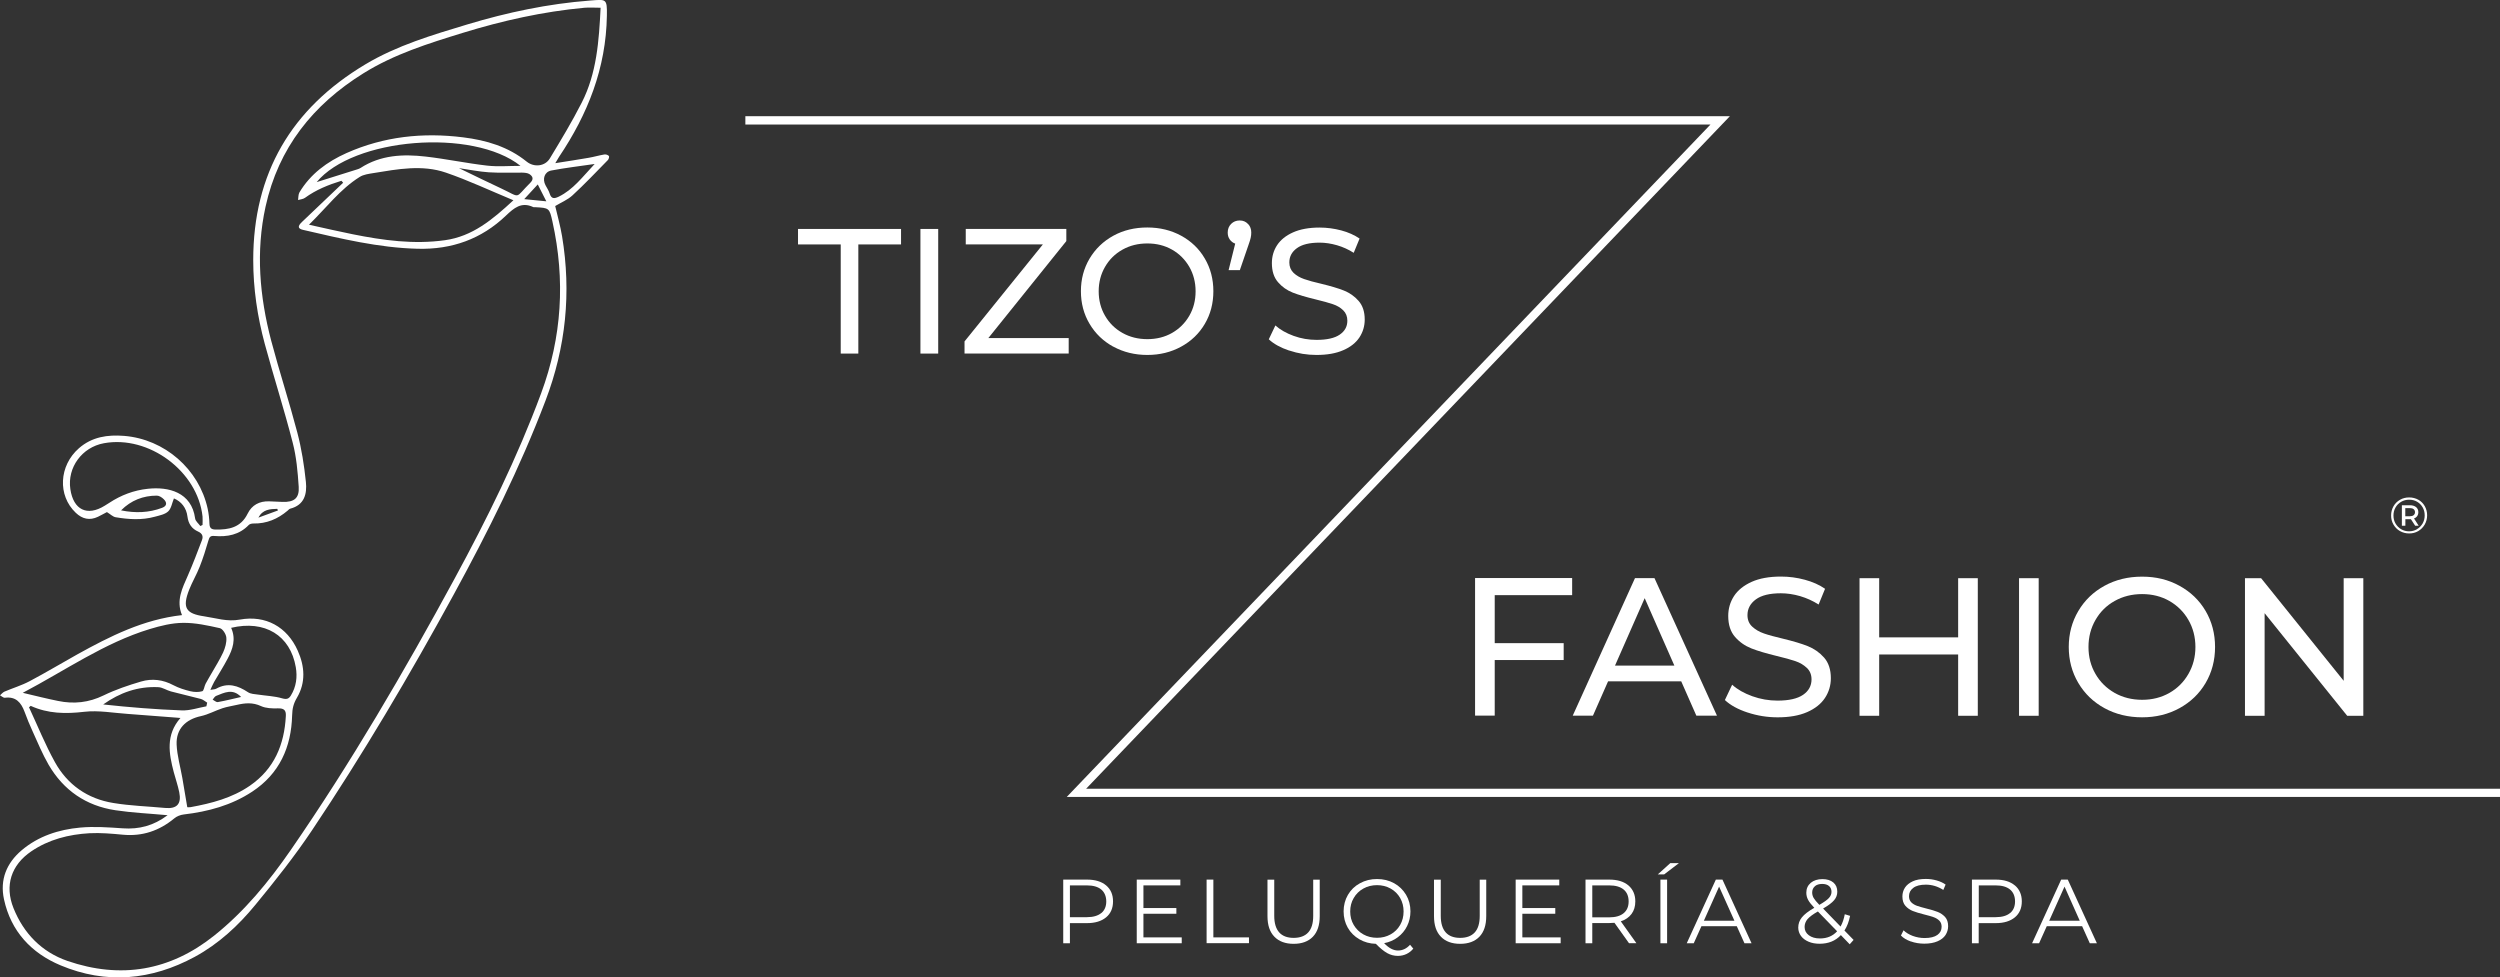 <?xml version="1.0" encoding="UTF-8"?><svg xmlns="http://www.w3.org/2000/svg" viewBox="0 0 306.73 119.92"><rect x="0" y="0" width="306.73" height="119.92" fill="#333333" stroke="none"/><defs><style>.d{fill:#fff;}</style></defs><g id="a"/><g id="b"><g id="c"><g><path class="d" d="M135.71,108.63c.57,.48,.85,1.13,.85,1.96s-.28,1.49-.85,1.96c-.57,.47-1.35,.71-2.34,.71h-2.1v2.47h-.82v-7.81h2.92c1,0,1.78,.24,2.34,.71Zm-.59,3.4c.41-.34,.61-.82,.61-1.43s-.21-1.12-.61-1.46c-.41-.34-1-.51-1.77-.51h-2.08v3.9h2.08c.77,0,1.36-.17,1.77-.51Z"/><path class="d" d="M144.99,115.02v.71h-5.52v-7.81h5.35v.71h-4.53v2.78h4.04v.7h-4.04v2.9h4.7Z"/><path class="d" d="M148.04,107.92h.83v7.09h4.37v.71h-5.2v-7.81Z"/><path class="d" d="M156.36,114.93c-.57-.58-.85-1.42-.85-2.53v-4.47h.83v4.44c0,.91,.21,1.58,.61,2.03s1,.67,1.77,.67,1.38-.22,1.79-.67,.61-1.12,.61-2.03v-4.44h.8v4.47c0,1.11-.28,1.95-.84,2.53s-1.35,.87-2.36,.87-1.8-.29-2.36-.87Z"/><path class="d" d="M173.4,116.39c-.24,.29-.52,.51-.84,.66-.32,.15-.67,.23-1.05,.23-.46,0-.9-.11-1.31-.34-.41-.23-.88-.61-1.39-1.14-.75-.02-1.43-.21-2.03-.56-.6-.35-1.08-.82-1.42-1.42-.34-.6-.51-1.26-.51-2s.18-1.43,.53-2.03c.35-.6,.84-1.08,1.47-1.42,.63-.35,1.33-.52,2.1-.52s1.47,.17,2.09,.51c.62,.34,1.11,.82,1.47,1.42s.54,1.29,.54,2.04c0,.65-.14,1.25-.41,1.8-.27,.55-.65,1-1.14,1.37s-1.05,.61-1.68,.73c.57,.6,1.14,.9,1.7,.9s1.07-.24,1.48-.71l.4,.48Zm-7.31-2.91c.29,.49,.68,.88,1.18,1.16,.5,.28,1.06,.42,1.68,.42s1.17-.14,1.67-.42c.5-.28,.89-.67,1.17-1.16,.28-.49,.42-1.04,.42-1.65s-.14-1.16-.42-1.65c-.28-.49-.67-.88-1.17-1.16-.5-.28-1.06-.42-1.67-.42s-1.18,.14-1.68,.42c-.5,.28-.9,.67-1.18,1.16-.29,.49-.43,1.04-.43,1.65s.14,1.16,.43,1.65Z"/><path class="d" d="M176.79,114.93c-.57-.58-.85-1.42-.85-2.53v-4.47h.83v4.44c0,.91,.21,1.58,.61,2.03s1,.67,1.77,.67,1.38-.22,1.79-.67,.61-1.12,.61-2.03v-4.44h.8v4.47c0,1.11-.28,1.95-.84,2.53s-1.35,.87-2.36,.87-1.8-.29-2.36-.87Z"/><path class="d" d="M191.48,115.02v.71h-5.52v-7.81h5.35v.71h-4.53v2.78h4.04v.7h-4.04v2.9h4.7Z"/><path class="d" d="M199.87,115.73l-1.79-2.51c-.2,.02-.41,.03-.62,.03h-2.1v2.48h-.83v-7.81h2.92c1,0,1.78,.24,2.34,.71,.56,.48,.85,1.13,.85,1.96,0,.61-.15,1.12-.46,1.54-.31,.42-.75,.72-1.32,.91l1.91,2.68h-.9Zm-.66-3.69c.41-.34,.61-.82,.61-1.44s-.2-1.12-.61-1.46c-.41-.34-1-.51-1.77-.51h-2.08v3.92h2.08c.77,0,1.36-.17,1.77-.51Z"/><path class="d" d="M204.93,105.9h1.06l-1.81,1.38h-.78l1.53-1.38Zm-1.21,2.02h.82v7.81h-.82v-7.81Z"/><path class="d" d="M213.1,113.64h-4.35l-.94,2.09h-.86l3.57-7.81h.81l3.57,7.81h-.87l-.94-2.09Zm-.3-.67l-1.88-4.19-1.87,4.19h3.75Z"/><path class="d" d="M226.94,115.85l-1.08-1.12c-.66,.71-1.53,1.06-2.61,1.06-.5,0-.96-.08-1.35-.25-.4-.17-.71-.4-.93-.7-.22-.3-.34-.65-.34-1.03,0-.47,.15-.89,.45-1.26,.3-.37,.8-.76,1.52-1.17-.37-.39-.63-.72-.77-.99s-.21-.56-.21-.86c0-.5,.18-.9,.54-1.21,.36-.3,.84-.46,1.44-.46,.56,0,1,.14,1.33,.41,.33,.28,.49,.65,.49,1.14,0,.39-.13,.74-.39,1.04-.26,.31-.71,.65-1.35,1.02l2.14,2.21c.24-.42,.41-.93,.52-1.51l.65,.2c-.14,.7-.37,1.3-.69,1.8l1.12,1.15-.46,.52Zm-1.55-1.6l-2.35-2.42c-.62,.35-1.04,.67-1.28,.95-.23,.28-.35,.6-.35,.95,0,.42,.17,.76,.52,1.02,.35,.26,.8,.39,1.37,.39,.86,0,1.56-.29,2.1-.88Zm-2.72-5.51c-.22,.19-.33,.45-.33,.77,0,.23,.06,.45,.18,.66,.12,.21,.35,.49,.7,.85,.57-.33,.96-.61,1.17-.84,.21-.23,.32-.48,.32-.76,0-.3-.1-.53-.3-.71-.2-.17-.48-.26-.84-.26-.39,0-.69,.1-.91,.29Z"/><path class="d" d="M234.46,115.52c-.53-.19-.94-.43-1.23-.74l.32-.64c.28,.28,.66,.51,1.13,.69,.47,.17,.95,.26,1.45,.26,.7,0,1.22-.13,1.57-.38s.52-.59,.52-1c0-.31-.09-.56-.28-.75s-.42-.33-.7-.43-.66-.21-1.15-.33c-.59-.15-1.06-.29-1.41-.43-.35-.14-.65-.35-.9-.63-.25-.28-.37-.67-.37-1.15,0-.39,.1-.75,.31-1.08,.21-.32,.53-.58,.96-.78s.97-.29,1.61-.29c.45,0,.88,.06,1.31,.18,.43,.12,.8,.29,1.11,.51l-.28,.66c-.33-.21-.68-.38-1.05-.49-.37-.11-.74-.16-1.09-.16-.68,0-1.2,.13-1.55,.4-.35,.26-.52,.6-.52,1.02,0,.31,.09,.56,.28,.75s.43,.33,.71,.43c.29,.1,.67,.21,1.15,.33,.57,.14,1.04,.28,1.39,.42s.65,.35,.9,.62c.25,.28,.37,.66,.37,1.13,0,.39-.11,.75-.32,1.08-.21,.32-.54,.58-.98,.77-.44,.19-.98,.29-1.62,.29-.58,0-1.14-.09-1.67-.28Z"/><path class="d" d="M247.21,108.63c.56,.48,.85,1.13,.85,1.96s-.28,1.49-.85,1.96c-.57,.47-1.35,.71-2.34,.71h-2.1v2.47h-.83v-7.81h2.92c1,0,1.78,.24,2.34,.71Zm-.59,3.4c.41-.34,.61-.82,.61-1.43s-.2-1.12-.61-1.46c-.41-.34-1-.51-1.77-.51h-2.07v3.9h2.07c.77,0,1.37-.17,1.77-.51Z"/><path class="d" d="M255.47,113.64h-4.35l-.94,2.09h-.86l3.57-7.81h.81l3.57,7.81h-.87l-.94-2.09Zm-.3-.67l-1.87-4.19-1.88,4.19h3.75Z"/></g><path class="d" d="M20.57,100.02c-2.27-.21-4.36-.3-6.41-.61-3.6-.54-6.37-2.44-8.2-5.59-.75-1.3-1.33-2.7-1.95-4.07-.37-.8-.7-1.61-1-2.43-.42-1.13-1.07-1.89-2.42-1.71-.18,.02-.39-.2-.59-.3,.18-.15,.34-.36,.54-.45,1.03-.44,2.11-.76,3.09-1.28,1.99-1.05,3.91-2.21,5.87-3.3,4.01-2.22,8.09-4.28,12.83-4.81-.75-1.81,.05-3.32,.73-4.88,.62-1.42,1.17-2.87,1.72-4.32,.17-.45,.06-.81-.47-1.05-.77-.34-1.2-.95-1.31-1.84-.13-1.08-.76-1.85-1.66-2.23-.23,.56-.32,1.23-.7,1.59-.4,.38-1.07,.5-1.65,.66-1.59,.44-3.21,.33-4.81,.06-.33-.06-.62-.36-1.06-.63-.24,.12-.67,.37-1.11,.58-1.01,.48-1.91,.27-2.71-.49-2.25-2.13-2.07-5.78,.39-7.93,1.61-1.4,3.51-1.67,5.54-1.51,4.96,.4,9.19,4.08,10.25,8.93,.13,.61,.2,1.25,.22,1.87,.02,.5,.24,.68,.7,.69,1.67,.04,3.15-.23,3.99-1.96,.51-1.04,1.44-1.54,2.63-1.5,.55,.02,1.09,.05,1.64,.07,1.42,.05,2.08-.45,1.99-1.85-.12-1.82-.28-3.67-.74-5.43-1.04-4.05-2.32-8.04-3.42-12.09-.91-3.37-1.42-6.8-1.42-10.3,0-10.63,4.67-18.58,13.75-24.01,3.9-2.33,8.21-3.6,12.51-4.9,4.91-1.48,9.92-2.54,15.04-2.93,2-.15,2.13-.29,2.09,1.85-.1,6.44-2.34,12.08-5.87,17.33-.12,.18-.22,.36-.46,.77,1.5-.24,2.8-.43,4.1-.66,.65-.11,1.28-.3,1.93-.41,.18-.03,.43,.06,.55,.19,.06,.06-.01,.38-.12,.49-1.44,1.47-2.85,2.96-4.36,4.35-.59,.54-1.38,.86-2.11,1.3,.28,1.2,.63,2.44,.84,3.7,1.15,6.91,.47,13.61-2.03,20.18-3.13,8.24-7.06,16.09-11.28,23.82-5.4,9.89-11.13,19.58-17.4,28.94-2.12,3.16-4.49,6.15-6.91,9.09-2.09,2.55-4.53,4.81-7.45,6.39-5.3,2.87-10.86,3.39-16.46,1.04-3.58-1.5-6.09-4.17-6.94-8.1-.52-2.41,.31-4.44,2.17-6.02,2.06-1.74,4.55-2.54,7.17-2.78,1.73-.16,3.49-.03,5.23,.09,2,.14,3.77-.31,5.49-1.6ZM73.69,.95c-.73,0-1.35-.05-1.97,0-5.09,.47-10.05,1.58-14.93,3.08-4.22,1.3-8.43,2.61-12.21,4.97-6.19,3.85-10.42,9.15-12,16.36-1.21,5.52-.73,11.01,.69,16.43,1,3.78,2.22,7.51,3.21,11.29,.52,1.98,.84,4.02,1.05,6.05,.15,1.45-.17,2.83-1.92,3.28-.12,.03-.22,.15-.32,.24-1.21,1.03-2.59,1.61-4.2,1.58-.19,0-.45,.05-.57,.18-1.17,1.22-2.64,1.48-4.22,1.35-.46-.04-.6,.1-.72,.52-.32,1.1-.66,2.19-1.08,3.25-.38,.97-.92,1.87-1.3,2.84-.85,2.19-.42,2.92,1.86,3.25,1.44,.21,2.82,.69,4.36,.4,3.17-.58,5.81,.89,7.11,3.81,.86,1.92,1,3.9-.09,5.76-.43,.72-.58,1.34-.6,2.19-.1,3.88-1.55,7.15-4.9,9.35-2.55,1.68-5.41,2.45-8.41,2.8-.4,.05-.84,.22-1.15,.48-1.84,1.52-3.91,2.23-6.32,2-1.36-.13-2.74-.25-4.09-.18-2.54,.15-4.98,.76-7.13,2.22-2.47,1.68-3.3,4.2-2.18,6.98,1.25,3.11,3.47,5.38,6.62,6.47,6.52,2.24,12.58,1.22,18-3.11,3.72-2.97,6.71-6.62,9.4-10.51,7.37-10.68,13.9-21.87,20.08-33.26,4-7.37,7.71-14.88,10.63-22.76,2.56-6.91,2.98-13.92,1.39-21.08-.37-1.67-.41-1.67-2.13-1.76-.08,0-.18,.02-.24-.02-1.44-.67-2.35,.12-3.33,1.05-3.02,2.89-6.65,4.18-10.84,4.07-4.8-.12-9.43-1.25-14.07-2.32-.64-.15-.67-.45-.12-.97,1.68-1.61,3.37-3.21,5.05-4.81l-.21-.24c-1.59,.49-3.11,1.1-4.47,2.09-.23,.17-.57,.19-.85,.27,.05-.32,.02-.68,.17-.94,1.36-2.27,3.4-3.76,5.77-4.82,4.58-2.04,9.38-2.55,14.31-1.93,2.83,.35,5.53,1.14,7.8,2.98,.89,.72,2.24,.6,2.84-.39,1.36-2.25,2.72-4.5,3.91-6.84,1.85-3.62,2.12-7.6,2.32-11.66ZM3.76,86.61l-.2,.17c1.05,2.25,1.98,4.57,3.18,6.73,1.54,2.78,4.01,4.5,7.16,5.01,2.1,.35,4.24,.41,6.37,.61,1.43,.13,2.02-.49,1.72-1.94-.17-.83-.45-1.63-.67-2.45-.6-2.29-1.01-4.57,.82-6.65-.28-.02-.43-.04-.59-.05-1.96-.15-3.93-.31-5.89-.45-1.77-.12-3.57-.46-5.31-.26-2.29,.27-4.47,.24-6.59-.73ZM37.91,27.57c1.95,.43,3.65,.83,5.36,1.17,3.74,.75,7.5,1.27,11.33,.73,3.36-.47,5.8-2.5,8.39-4.9-2.89-1.2-5.54-2.45-8.28-3.39-2.91-1-5.91-.43-8.86,.05-.59,.1-1.23,.17-1.72,.48-2.4,1.5-4.08,3.77-6.23,5.87ZM2.78,85c1.57,.37,2.95,.72,4.34,1,1.93,.4,3.77,.21,5.59-.68,1.46-.71,3.03-1.24,4.59-1.7,1.35-.4,2.69-.24,3.98,.45,.64,.34,1.37,.57,2.08,.74,.46,.11,1.01,.13,1.45,0,.21-.06,.25-.6,.41-.91,.23-.44,.49-.85,.73-1.28,.49-.86,1.02-1.69,1.43-2.58,.25-.56,.44-1.22,.39-1.81-.03-.42-.45-1.08-.8-1.16-1.48-.33-3.01-.67-4.51-.65-1.37,.01-2.77,.36-4.09,.76-5.58,1.7-10.34,5.07-15.59,7.83Zm20.2,14.04c-.16-.05-.08,0,0,0,.14,0,.28,.01,.41-.01,2.57-.47,5.08-1.12,7.27-2.63,2.99-2.06,4.23-5.04,4.41-8.56,.04-.71-.24-.95-.97-.93-.7,.02-1.47,0-2.08-.28-1.01-.47-1.95-.38-2.95-.15-.58,.14-1.19,.22-1.76,.41-.89,.29-1.74,.77-2.65,.97-1.88,.4-3.07,1.58-2.99,3.49,.06,1.37,.46,2.73,.7,4.1,.2,1.14,.38,2.28,.61,3.61Zm1.59-34.5l.28-.13c0-.35,.03-.7,0-1.04-.6-5.55-6.6-10-12.1-8.99-2.69,.49-4.51,2.98-4.12,5.63,.37,2.55,2.07,3.37,4.21,2.04,.19-.12,.37-.23,.56-.35,1.44-.95,3.02-1.55,4.73-1.73,2.53-.28,5.38,.41,5.81,3.64,.04,.33,.42,.62,.64,.93Zm3.79,12.49c.62,1.39,.19,2.62-.44,3.8-.51,.97-1.1,1.89-1.65,2.84-.15,.27-.27,.56-.46,.97,.36-.07,.56-.05,.71-.14,1.42-.8,2.67-.39,3.91,.43,.33,.22,.81,.23,1.23,.29,.99,.15,2.01,.18,2.96,.46,.56,.16,.82,.06,1.07-.35,.66-1.08,.81-2.27,.6-3.48-.67-3.89-3.79-5.81-7.94-4.82Zm10.47-54.68c1.61-.51,3.32-1.04,5.03-1.58,.13-.04,.26-.09,.37-.16,2.47-1.6,5.22-1.72,8-1.4,2.52,.29,5.02,.82,7.54,1.11,1.32,.15,2.67,.03,4.09,.03-5.84-4.65-20.55-3.46-25.03,2.02Zm-13.51,64.31l.1-.45c-.25-.15-.49-.37-.76-.45-1.23-.33-2.47-.6-3.7-.93-.52-.14-1.02-.5-1.54-.52-2.47-.12-4.71,.66-6.76,2.12,3.22,.35,6.43,.61,9.65,.73,.99,.04,2-.32,3.01-.5ZM72.95,20.12c-1.93,.28-3.63,.48-5.31,.8-.84,.16-1.12,1.04-.71,1.81,.18,.34,.4,.66,.51,1.02,.21,.67,.57,.64,1.11,.38,1.78-.87,2.91-2.42,4.4-4Zm-16.64,.51c1.78,.86,3.46,1.69,5.16,2.48,2.55,1.19,1.6,1.29,3.59-.68,.45-.45,.31-.79-.09-1.06-.24-.16-.6-.18-.91-.19-1.36-.02-2.73,.05-4.09-.04-1.19-.08-2.37-.32-3.65-.51ZM14.87,62.62c1.72,.35,3.39,.3,5.01-.31,.62-.23,.63-.65,.21-1.06-.22-.22-.56-.44-.84-.44-1.69,0-3.17,.58-4.39,1.8Zm14.72,22.9c-1.05-1.1-2.07-.53-3.07-.14-.18,.07-.29,.3-.43,.46,.21,.11,.44,.33,.63,.3,.96-.17,1.9-.41,2.87-.63ZM64.31,24.43l2.72,.27-1.05-2.07-1.66,1.8ZM31.7,63.51l2.4-.88-.08-.2c-.9,.02-1.79,.07-2.32,1.08Z"/><g><path class="d" d="M103.15,29.99h-5.24v-1.9h12.64v1.9h-5.24v13.39h-2.16v-13.39Z"/><path class="d" d="M112.93,28.09h2.18v15.29h-2.18v-15.29Z"/><path class="d" d="M131.12,41.48v1.9h-12.78v-1.49l9.61-11.9h-9.46v-1.9h12.34v1.49l-9.57,11.9h9.85Z"/><path class="d" d="M136.6,42.54c-1.24-.68-2.21-1.61-2.92-2.81-.71-1.19-1.06-2.53-1.06-4s.35-2.8,1.06-4c.71-1.19,1.68-2.13,2.92-2.81,1.24-.68,2.63-1.01,4.17-1.01s2.91,.34,4.15,1.01c1.24,.68,2.21,1.61,2.9,2.8,.7,1.19,1.05,2.52,1.05,4.01s-.35,2.82-1.05,4.01c-.7,1.19-1.67,2.12-2.9,2.79-1.24,.68-2.62,1.02-4.15,1.02s-2.93-.34-4.17-1.02Zm7.2-1.69c.89-.51,1.6-1.21,2.12-2.11s.77-1.9,.77-3-.26-2.11-.77-3c-.52-.89-1.22-1.6-2.12-2.11-.9-.51-1.9-.76-3.03-.76s-2.14,.25-3.05,.76c-.91,.51-1.62,1.21-2.14,2.11-.52,.9-.78,1.9-.78,3s.26,2.11,.78,3c.52,.9,1.23,1.6,2.14,2.11,.91,.51,1.92,.76,3.05,.76s2.13-.25,3.03-.76Z"/><path class="d" d="M153.12,27.47c.27,.28,.4,.64,.4,1.06,0,.22-.02,.43-.07,.64-.04,.21-.14,.51-.28,.91l-1.05,3.06h-1.38l.81-3.25c-.28-.1-.5-.27-.67-.51s-.25-.52-.25-.84c0-.44,.14-.79,.42-1.07s.63-.42,1.05-.42,.75,.14,1.02,.43Z"/><path class="d" d="M158.19,43.02c-1.07-.36-1.91-.82-2.52-1.39l.81-1.7c.58,.52,1.33,.95,2.24,1.28s1.85,.49,2.81,.49c1.27,0,2.21-.21,2.84-.64,.63-.43,.94-1,.94-1.71,0-.52-.17-.95-.51-1.28-.34-.33-.76-.58-1.27-.75s-1.21-.37-2.13-.59c-1.15-.28-2.08-.55-2.79-.83-.71-.28-1.31-.7-1.81-1.28-.5-.58-.75-1.35-.75-2.33,0-.82,.21-1.55,.64-2.21,.43-.65,1.08-1.18,1.96-1.57,.87-.39,1.96-.59,3.25-.59,.9,0,1.79,.12,2.66,.35,.87,.23,1.62,.57,2.25,1l-.72,1.75c-.64-.41-1.33-.72-2.05-.93-.73-.21-1.44-.32-2.14-.32-1.24,0-2.17,.23-2.78,.68-.62,.45-.93,1.03-.93,1.75,0,.52,.18,.95,.52,1.28,.35,.33,.78,.58,1.3,.76,.52,.18,1.22,.38,2.11,.58,1.15,.28,2.07,.55,2.77,.83s1.3,.7,1.8,1.27c.5,.57,.75,1.33,.75,2.29,0,.8-.22,1.53-.65,2.19-.44,.66-1.1,1.19-1.99,1.57-.89,.39-1.98,.58-3.28,.58-1.15,0-2.26-.18-3.33-.54Z"/></g><g><path class="d" d="M183.39,73.03v5.88h8.46v2.07h-8.46v6.82h-2.41v-16.88h11.91v2.1h-9.5Z"/><path class="d" d="M206.27,83.59h-8.97l-1.86,4.22h-2.48l7.64-16.88h2.39l7.67,16.88h-2.53l-1.86-4.22Zm-.84-1.93l-3.64-8.27-3.64,8.27h7.28Z"/><path class="d" d="M214.41,87.42c-1.18-.39-2.11-.9-2.78-1.53l.89-1.88c.64,.58,1.47,1.05,2.47,1.41,1,.36,2.04,.54,3.1,.54,1.4,0,2.44-.24,3.13-.71,.69-.47,1.04-1.11,1.04-1.89,0-.58-.19-1.05-.57-1.41-.38-.36-.84-.64-1.4-.83-.55-.19-1.34-.41-2.35-.65-1.27-.31-2.29-.61-3.07-.92-.78-.31-1.45-.78-2-1.41-.55-.63-.83-1.49-.83-2.57,0-.9,.24-1.71,.71-2.44,.47-.72,1.19-1.3,2.16-1.74,.96-.43,2.16-.65,3.59-.65,1,0,1.98,.13,2.94,.39,.96,.26,1.79,.63,2.48,1.11l-.79,1.93c-.71-.45-1.46-.79-2.27-1.03-.8-.23-1.59-.35-2.36-.35-1.37,0-2.39,.25-3.07,.75-.68,.5-1.03,1.14-1.03,1.93,0,.58,.19,1.05,.58,1.41,.39,.36,.86,.64,1.44,.84,.57,.2,1.35,.41,2.33,.64,1.27,.31,2.29,.61,3.06,.92s1.43,.77,1.99,1.4c.55,.63,.83,1.47,.83,2.53,0,.88-.24,1.69-.72,2.42s-1.21,1.31-2.19,1.74c-.98,.43-2.19,.64-3.62,.64-1.27,0-2.5-.2-3.68-.59Z"/><path class="d" d="M242.66,70.94v16.88h-2.41v-7.52h-9.69v7.52h-2.41v-16.88h2.41v7.26h9.69v-7.26h2.41Z"/><path class="d" d="M247.72,70.94h2.41v16.88h-2.41v-16.88Z"/><path class="d" d="M258.21,86.89c-1.37-.75-2.44-1.78-3.22-3.1s-1.17-2.79-1.17-4.41,.39-3.09,1.17-4.41c.78-1.32,1.85-2.35,3.22-3.1,1.37-.75,2.9-1.12,4.61-1.12s3.21,.37,4.58,1.12c1.37,.75,2.44,1.78,3.21,3.09,.77,1.31,1.16,2.79,1.16,4.42s-.39,3.11-1.16,4.42c-.77,1.31-1.84,2.34-3.21,3.09-1.37,.75-2.89,1.12-4.58,1.12s-3.24-.37-4.61-1.12Zm7.95-1.87c.99-.56,1.77-1.34,2.34-2.33,.57-.99,.86-2.09,.86-3.31s-.29-2.33-.86-3.32-1.35-1.76-2.34-2.33c-.99-.56-2.1-.84-3.34-.84s-2.36,.28-3.36,.84c-1.01,.56-1.79,1.34-2.36,2.33s-.86,2.09-.86,3.32,.29,2.33,.86,3.31c.57,.99,1.36,1.76,2.36,2.33,1,.56,2.12,.84,3.36,.84s2.35-.28,3.34-.84Z"/><path class="d" d="M289.96,70.94v16.88h-1.98l-10.13-12.59v12.59h-2.41v-16.88h1.98l10.13,12.59v-12.59h2.41Z"/></g><polygon class="d" points="306.73 97.78 130.88 97.78 209.86 15.28 91.45 15.28 91.45 14.26 212.24 14.26 133.26 96.77 306.73 96.77 306.73 97.78"/><path class="d" d="M296.71,61.31c.34,.19,.6,.46,.79,.79,.19,.34,.29,.71,.29,1.12s-.1,.79-.29,1.13c-.2,.34-.46,.61-.8,.81-.34,.2-.71,.29-1.12,.29s-.78-.1-1.12-.29-.6-.46-.8-.8c-.2-.34-.29-.71-.29-1.12s.1-.78,.29-1.12c.19-.34,.46-.61,.8-.8,.34-.2,.72-.29,1.13-.29s.79,.1,1.13,.29Zm-.16,3.61c.29-.17,.52-.41,.69-.7,.17-.3,.25-.63,.25-.99s-.08-.69-.25-.98c-.17-.29-.39-.52-.68-.69-.29-.17-.62-.25-.98-.25s-.69,.09-.98,.26c-.29,.17-.53,.41-.69,.7-.17,.3-.25,.62-.25,.98s.08,.68,.25,.98c.17,.29,.4,.53,.69,.7s.62,.26,.97,.26,.69-.09,.98-.26Zm.02-1.6c-.09,.13-.22,.23-.39,.29l.57,.89h-.43l-.52-.8h-.68v.8h-.43v-2.51h1c.31,0,.56,.08,.75,.23,.18,.16,.27,.36,.27,.62,0,.19-.05,.35-.14,.48Zm-.44-.11c.11-.09,.17-.21,.17-.37s-.06-.28-.17-.37c-.11-.09-.27-.13-.47-.13h-.55v1h.55c.2,0,.36-.04,.47-.13Z"/></g></g></svg>
